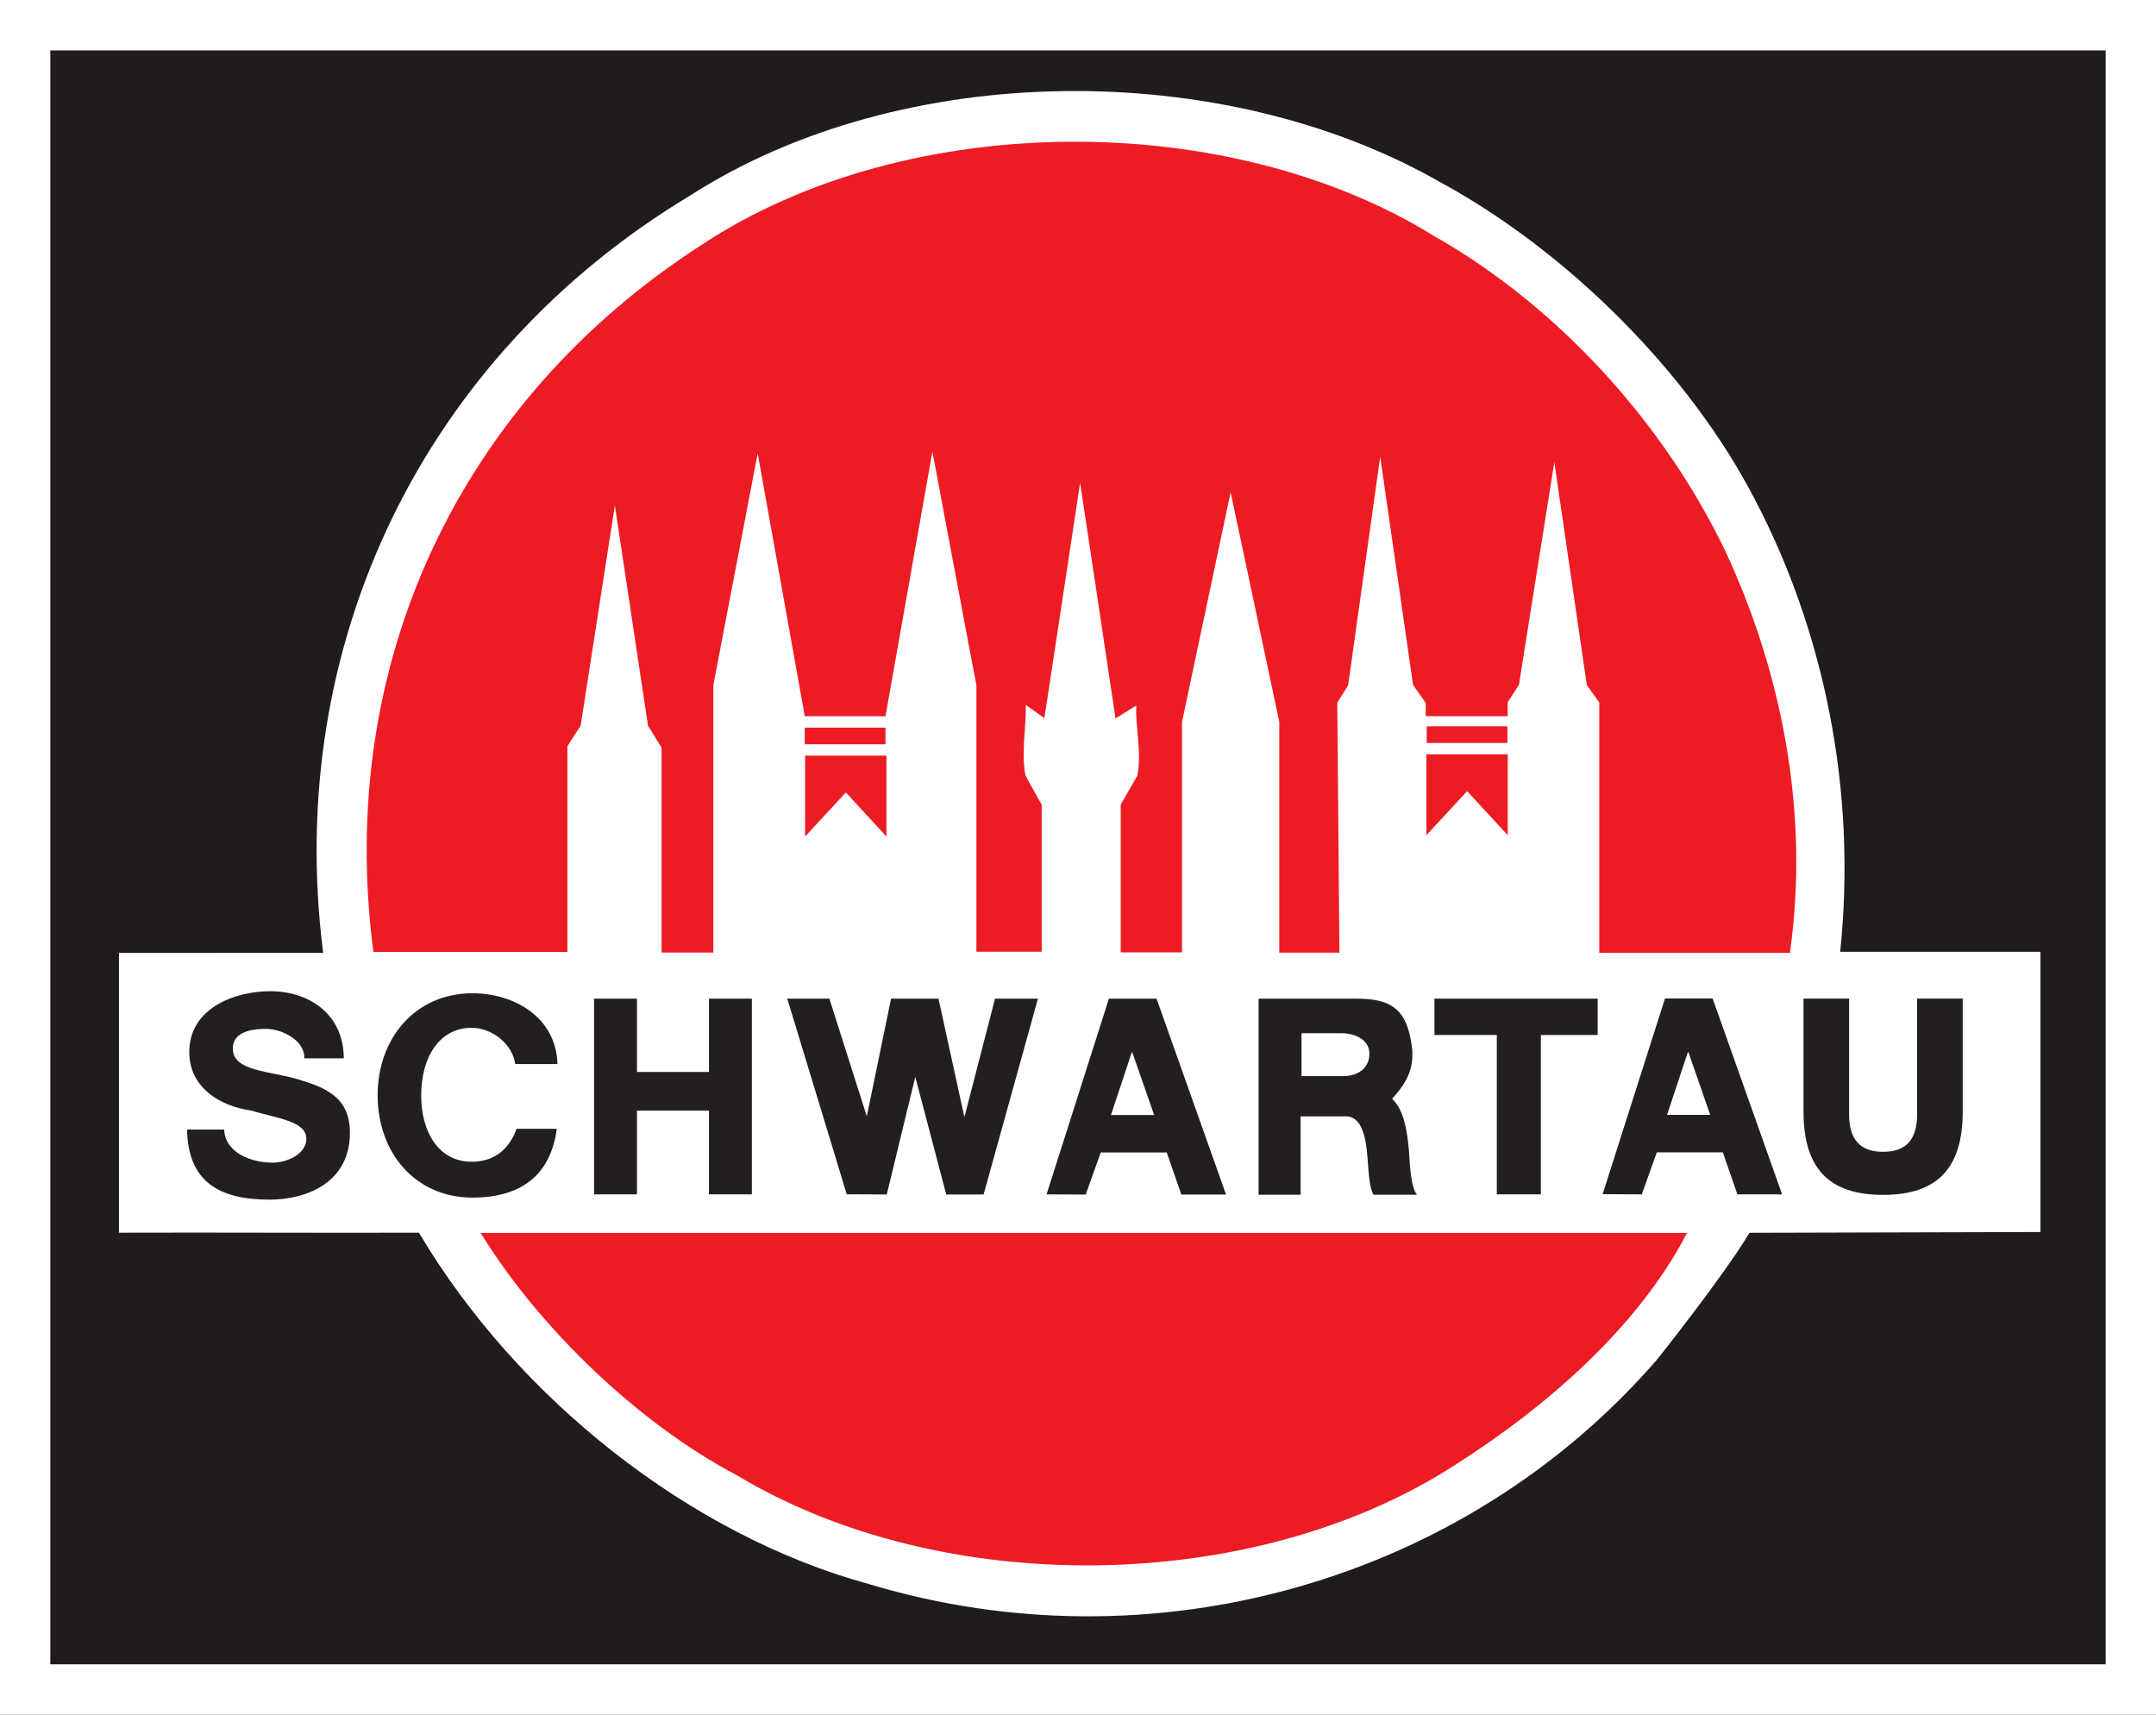 <?xml version="1.0" encoding="utf-8"?>
<!-- Generator: Adobe Illustrator 15.0.0, SVG Export Plug-In . SVG Version: 6.00 Build 0)  -->
<!DOCTYPE svg PUBLIC "-//W3C//DTD SVG 1.1//EN" "http://www.w3.org/Graphics/SVG/1.1/DTD/svg11.dtd">
<svg version="1.1"
	 id="svg2403" inkscape:version="0.46" xmlns:inkscape="http://www.inkscape.org/namespaces/inkscape" xmlns:dc="http://purl.org/dc/elements/1.1/" xmlns:sodipodi="http://sodipodi.sourceforge.net/DTD/sodipodi-0.dtd" xmlns:svg="http://www.w3.org/2000/svg" xmlns:rdf="http://www.w3.org/1999/02/22-rdf-syntax-ns#" xmlns:cc="http://creativecommons.org/ns#" sodipodi:docname="Schwartauer_Werke_Logo.svg" sodipodi:version="0.32" inkscape:output_extension="org.inkscape.output.svg.inkscape"
	 xmlns="http://www.w3.org/2000/svg" xmlns:xlink="http://www.w3.org/1999/xlink" x="0px" y="0px" width="219.685px"
	 height="174.753px" viewBox="10.63 33.401 219.685 174.753" enable-background="new 10.63 33.401 219.685 174.753"
	 xml:space="preserve">
<rect x="10.63" y="33.401" width="219.685" height="174.753" fill="#333333" stroke="none"/>
<defs>
	
	
		<inkscape:perspective  id="perspective2410" sodipodi:type="inkscape:persp3d" inkscape:persp3d-origin="372.04724 : 350.78739 : 1" inkscape:vp_x="0 : 526.18109 : 1" inkscape:vp_y="0 : 1000 : 0" inkscape:vp_z="744.09448 : 526.18109 : 1">
		</inkscape:perspective>
</defs>
<sodipodi:namedview  borderopacity="1.0" inkscape:window-width="640" inkscape:current-layer="g2412" inkscape:window-height="667" inkscape:zoom="1.9150259" inkscape:cx="120.625" inkscape:window-y="58" gridtolerance="10.0" guidetolerance="10.0" inkscape:pageopacity="0.0" inkscape:pageshadow="2" inkscape:cy="120.625" inkscape:window-x="44" showgrid="false" id="base" bordercolor="#666666" objecttolerance="10.0" pagecolor="#ffffff">
	</sodipodi:namedview>
<g id="g2412" transform="matrix(1.25,0,0,-1.25,0,241.25)" inkscape:label="Schwartauer_Werke_Logo" inkscape:groupmode="layer">
	<path id="path2416" fill="#FFFFFF" d="M8.504,26.477h175.748v139.802H8.504V26.477z"/>
	<path id="path2418" fill="#201C1D" d="M12.605,30.588H180.15v131.58H12.605V30.588z"/>
	<path id="path2420" fill="#FFFFFF" d="M151.555,125.556c5.62-10.73,8.334-23.679,6.953-36.878h16.327V65.832l-23.722-0.065
		c-2.158-3.602-7.544-10.346-7.544-10.346c-15.67-18.078-41.07-25.262-64.198-18.302c-14.55,3.96-28.677,15.098-36.716,28.657
		c-8.136-0.026-16.319,0.027-24.454,0v22.81l16.646,0.002c-3.218,25.234,8.257,48.709,29.878,61.727
		c17.29,11.122,43.393,11.252,61.093,1.159C136.244,145.836,146.228,135.871,151.555,125.556"/>
	<path id="path2422" fill="#ED1C24" d="M149.13,121.382c4.531-9.702,6.92-21.213,5.28-32.793H138.87v20.419l-1.014,1.413
		l-2.65,18.18l-2.886-18.163l-0.919-1.417l0.003-1.134h-6.68v1.078l-1.033,1.474l-2.678,18.601l-2.616-18.64l-0.884-1.409
		l0.176-20.381h-4.905v18.829l-3.964,18.704l-3.965-18.729V88.631H99.86v12.058c0,0,1.351,2.341,1.35,2.341
		c0.387,1.847-0.17,3.993-0.082,5.732l-1.691-1.059c0,0-2.875,19.206-2.889,19.202c0.013,0.004-2.91-19.181-2.91-19.181
		l-1.517,1.087c0.05-1.688-0.385-3.909-0.026-5.75c-0.002-0.031,1.324-2.388,1.324-2.388v-11.99h-5.323v21.746
		c-0.018-0.002-3.586,19.03-3.586,19.03l-3.824-21.576h-6.579l-3.839,21.431l-3.615-18.893V88.618h-4.217v16.699l-1.114,1.811
		c0.009-0.022-2.697,17.945-2.697,17.945l-2.79-17.962l-1.079-1.665V88.663H38.944c-3.092,23.398,6.958,44.896,26.747,57.648
		c16.656,11.031,42.9,11.165,59.764,0.694C135.744,141.152,144.233,131.567,149.13,121.382"/>
	<path id="path2424" fill="#ED1C24" d="M146.023,65.757c-4.017-7.76-11.606-14.284-18.969-18.956
		C110.598,36.199,85.277,35.949,68.568,46c-7.905,4.154-16.054,11.904-20.883,19.757H146.023"/>
	<path id="path2426" fill="#ED1C24" d="M74.102,105.597h6.58v1.359h-6.58V105.597z"/>
	<path id="path2428" fill="#ED1C24" d="M77.453,101.669l3.31-3.592v6.597h-6.632v-6.597L77.453,101.669"/>
	<path id="path2430" fill="#ED1C24" d="M124.803,105.703h6.58v1.359h-6.58V105.703z"/>
	<path id="path2432" fill="#ED1C24" d="M128.098,101.776l3.312-3.592v6.598h-6.632v-6.598L128.098,101.776"/>
	<path id="path2434" fill="#231F20" d="M26.777,74.186c0.087-1.918,2.232-2.698,3.949-2.698c1.218,0,2.751,0.73,2.751,1.941
		c0,1.438-2.326,1.657-4.565,2.321c-2.326,0.322-4.98,1.766-4.98,4.759c0,3.564,3.686,4.958,6.598,4.958
		c3.088,0,5.977-1.794,5.998-5.474h-3.221c0.065,1.485-1.863,2.403-3.103,2.403c-0.869,0-2.722-0.104-2.722-1.613
		c0-1.843,2.975-1.815,5.236-2.479c2.238-0.664,4.31-1.427,4.31-4.374c0-4.134-3.621-5.459-6.541-5.459
		c-4.143,0-6.649,1.473-6.737,5.715H26.777"/>
	<path id="path2436" fill="#231F20" d="M50.505,79.525c-0.217,1.612-1.871,2.956-3.567,2.956c-2.609,0-4.101-2.394-4.101-5.514
		c0-3.067,1.492-5.405,4.101-5.405c1.891,0,3.073,1.038,3.677,2.684h3.276c-0.498-3.789-2.933-5.609-6.866-5.609
		c-4.695,0-7.738,3.695-7.738,8.33c0,4.636,3.043,8.331,7.738,8.331c3.347,0,6.813-1.922,6.921-5.773H50.505"/>
	<path id="path2438" fill="#231F20" d="M56.929,84.859h3.496v-5.978h5.871v5.978h3.496V68.902h-3.496v6.83h-5.871v-6.83h-3.496
		V84.859"/>
	<path id="path2440" fill="#231F20" d="M88.684,68.893h-3.047l-2.523,9.586l-2.324-9.586l-3.263,0.015l-4.849,15.952h3.432
		l3.051-9.595l1.98,9.595h3.864l2.113-9.666l2.495,9.666h3.499L88.684,68.893"/>
	<path id="path2442" fill="#231F20" d="M98.898,84.859h3.883l5.663-15.972h-3.642l-1.191,3.43h-5.379l-1.225-3.43l-3.192,0.014
		L98.898,84.859z M99.064,75.367h3.521l-1.778,5.116h-0.045L99.064,75.367"/>
	<path id="path2444" fill="#231F20" d="M111.098,84.859h7.914c2.737,0,4.145-0.697,4.573-3.839c0.225-1.66-0.277-2.895-1.584-4.3
		v-0.045c1.005-0.937,1.234-2.827,1.364-4.305c0.045-0.651,0.111-2.934,0.655-3.499h-3.548c-0.347,0.521-0.414,2.043-0.456,2.479
		c-0.109,1.563-0.269,3.912-1.808,3.912h-3.684v-6.391h-3.425V84.859z M114.598,78.543h3.392c1.216,0,2.142,0.654,2.142,1.827
		c0,1.152-1.187,1.673-2.316,1.673h-3.219V78.543"/>
	<path id="path2446" fill="#231F20" d="M138.739,81.895h-4.63V68.902h-3.591v12.994h-5.083v2.964h13.303V81.895"/>
	<path id="path2448" fill="#231F20" d="M144.227,84.874h3.883l5.664-15.973h-3.645l-1.188,3.428h-5.379l-1.226-3.428l-3.192,0.016
		L144.227,84.874z M144.394,75.381h3.52l-1.778,5.115h-0.045L144.394,75.381"/>
	<path id="path2450" fill="#231F20" d="M168.498,75.665c0-4.545-1.984-6.805-6.491-6.805c-4.508,0-6.49,2.26-6.49,6.805v9.198h3.718
		v-9.441c0-2.02,0.874-3.051,2.772-3.051c1.898,0,2.772,1.03,2.772,3.051v9.441h3.719V75.665"/>
</g>
</svg>
